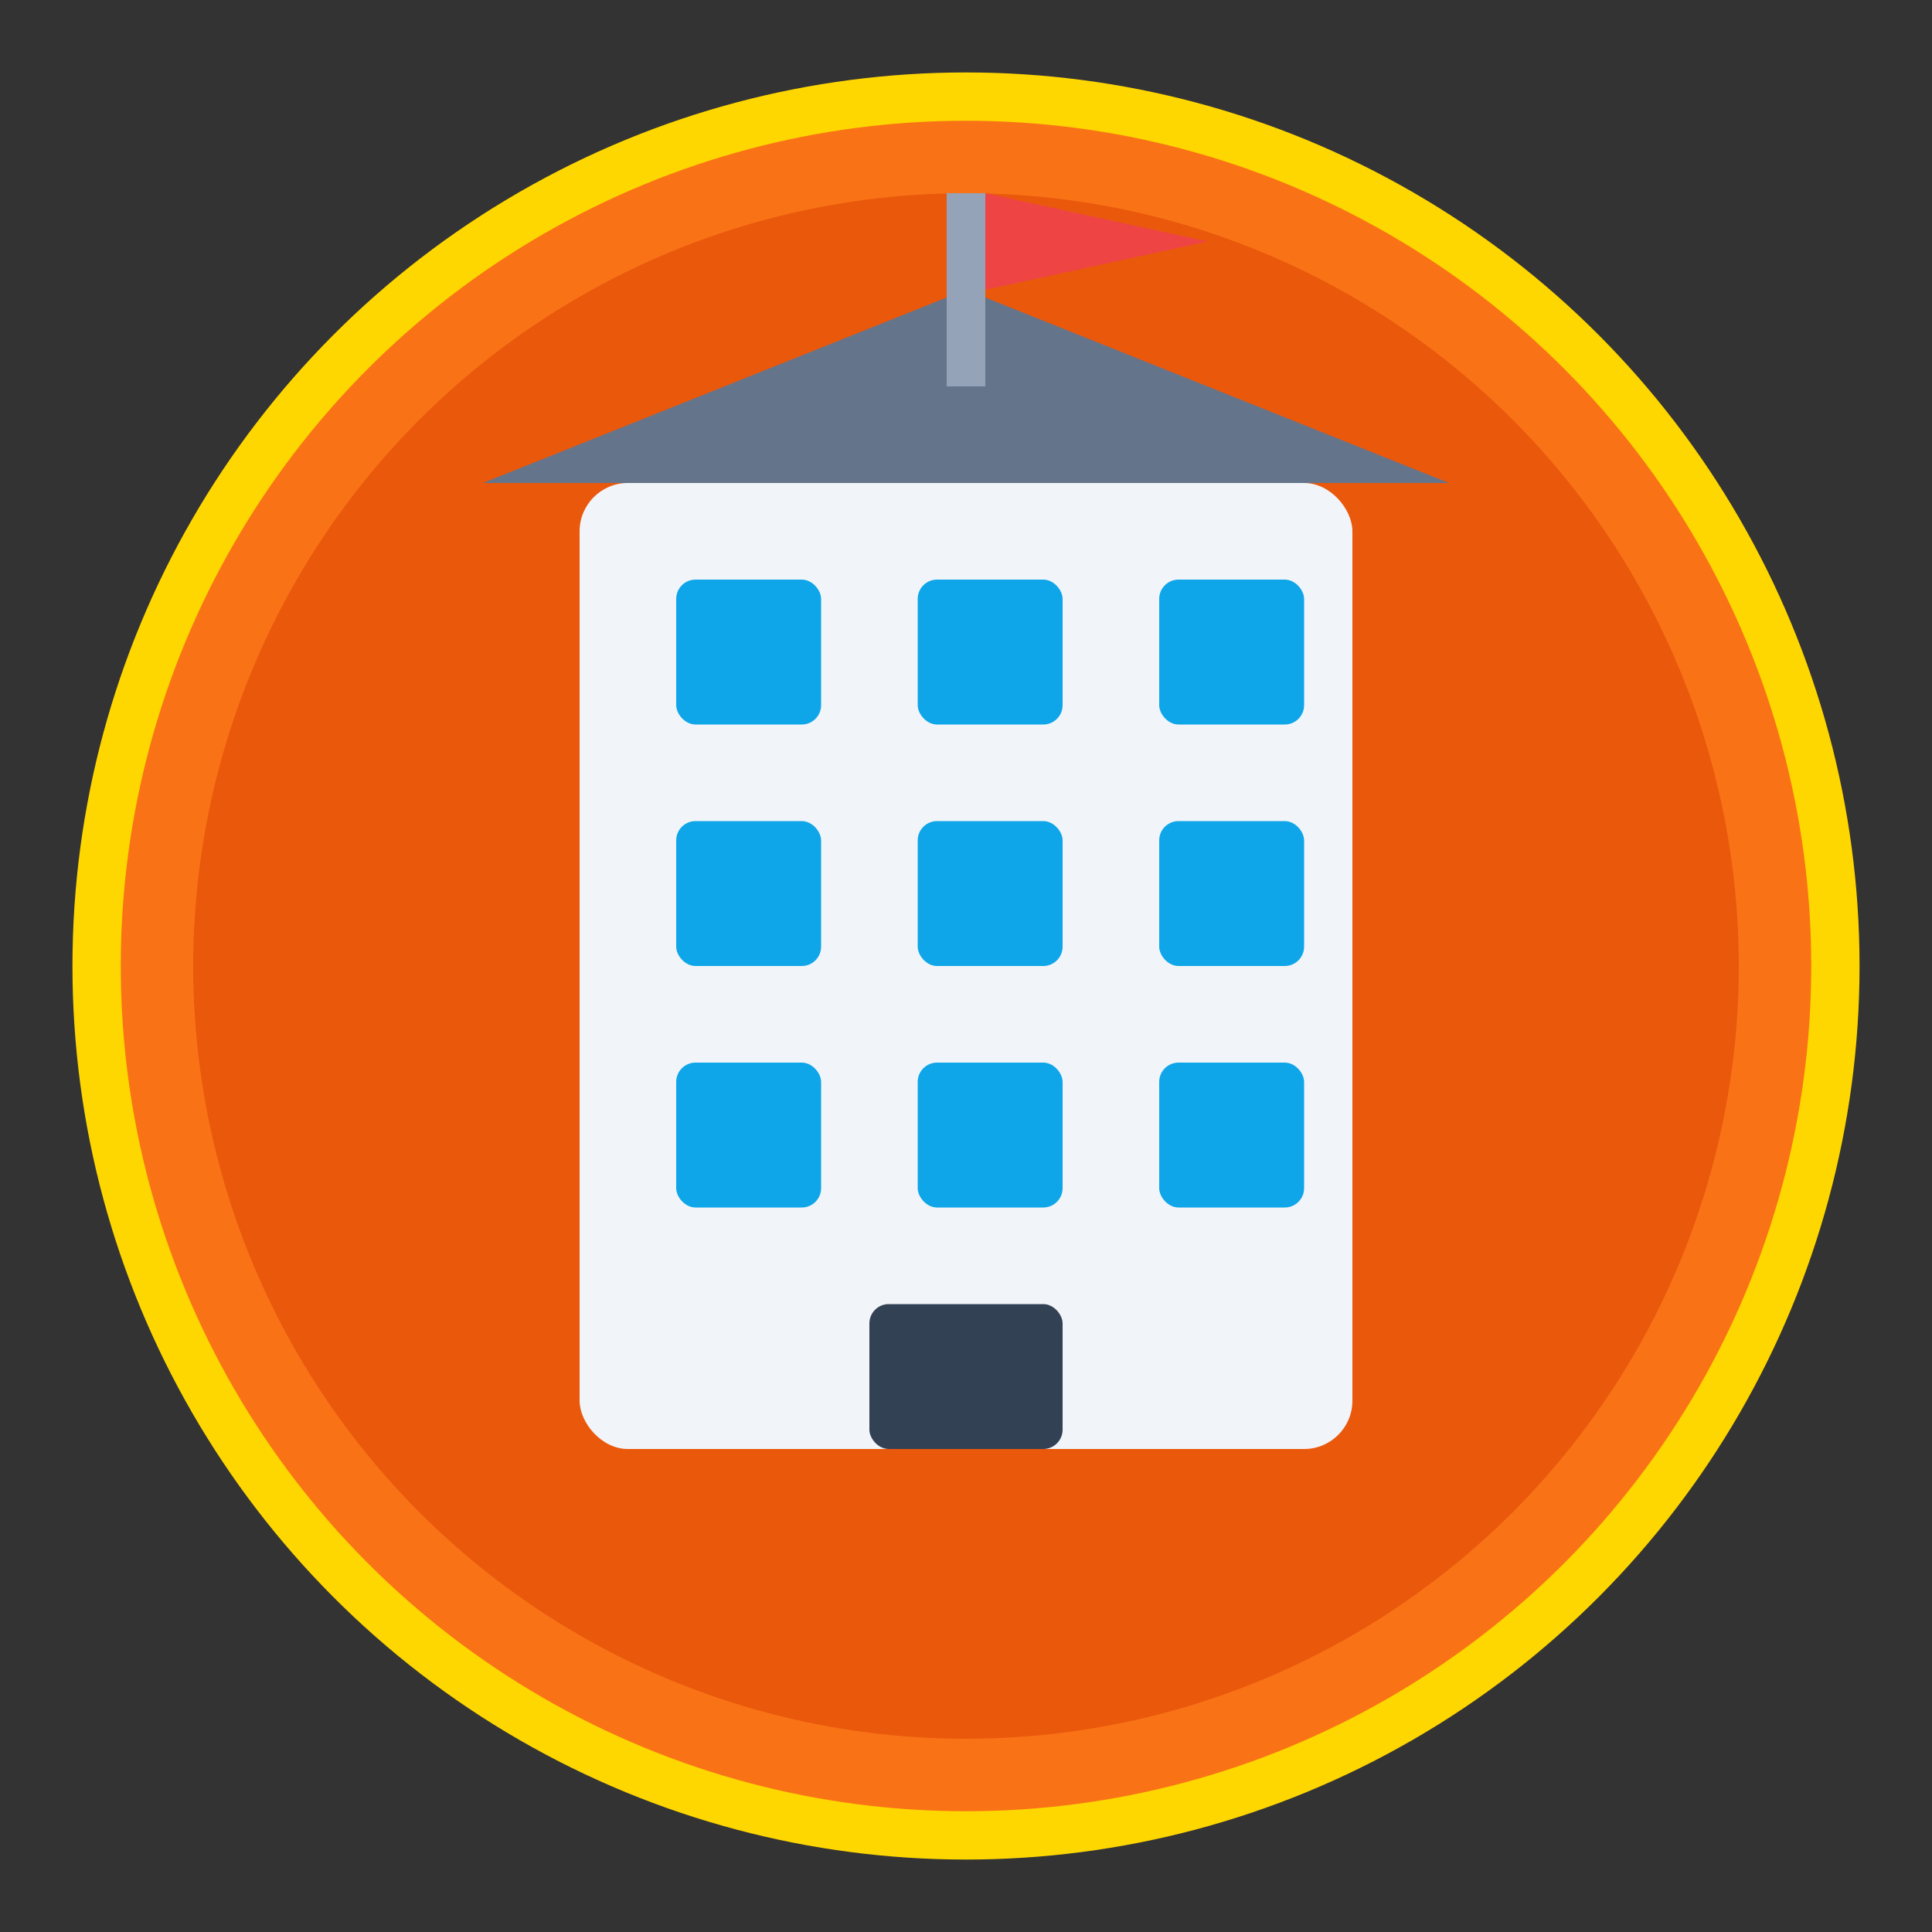 <?xml version="1.0" encoding="UTF-8"?>
<svg width="200" height="200" viewBox="0 0 200 200" xmlns="http://www.w3.org/2000/svg">
  <rect x="0" y="0" width="200" height="200" fill="#333333" stroke="none"/>
  <!-- Fundo circular do badge -->
  <circle cx="100" cy="100" r="90" fill="#f97316" />
  <circle cx="100" cy="100" r="80" fill="#ea580c" />
  
  <!-- Bordas decorativas -->
  <circle cx="100" cy="100" r="90" fill="none" stroke="#ffd700" stroke-width="5" />
  
  <!-- Edifício corporativo estilizado -->
  <rect x="60" y="50" width="80" height="100" fill="#f1f5f9" rx="5" />
  
  <!-- Janelas do edifício -->
  <rect x="70" y="60" width="15" height="15" fill="#0ea5e9" rx="2" />
  <rect x="95" y="60" width="15" height="15" fill="#0ea5e9" rx="2" />
  <rect x="120" y="60" width="15" height="15" fill="#0ea5e9" rx="2" />
  
  <rect x="70" y="85" width="15" height="15" fill="#0ea5e9" rx="2" />
  <rect x="95" y="85" width="15" height="15" fill="#0ea5e9" rx="2" />
  <rect x="120" y="85" width="15" height="15" fill="#0ea5e9" rx="2" />
  
  <rect x="70" y="110" width="15" height="15" fill="#0ea5e9" rx="2" />
  <rect x="95" y="110" width="15" height="15" fill="#0ea5e9" rx="2" />
  <rect x="120" y="110" width="15" height="15" fill="#0ea5e9" rx="2" />
  
  <!-- Porta do edifício -->
  <rect x="90" y="135" width="20" height="15" fill="#334155" rx="2" />
  
  <!-- Telhado -->
  <polygon points="50,50 100,30 150,50" fill="#64748b" />
  
  <!-- Bandeira no topo -->
  <rect x="98" y="20" width="4" height="20" fill="#94a3b8" />
  <polygon points="102,20 125,25 102,30" fill="#ef4444" />
</svg>